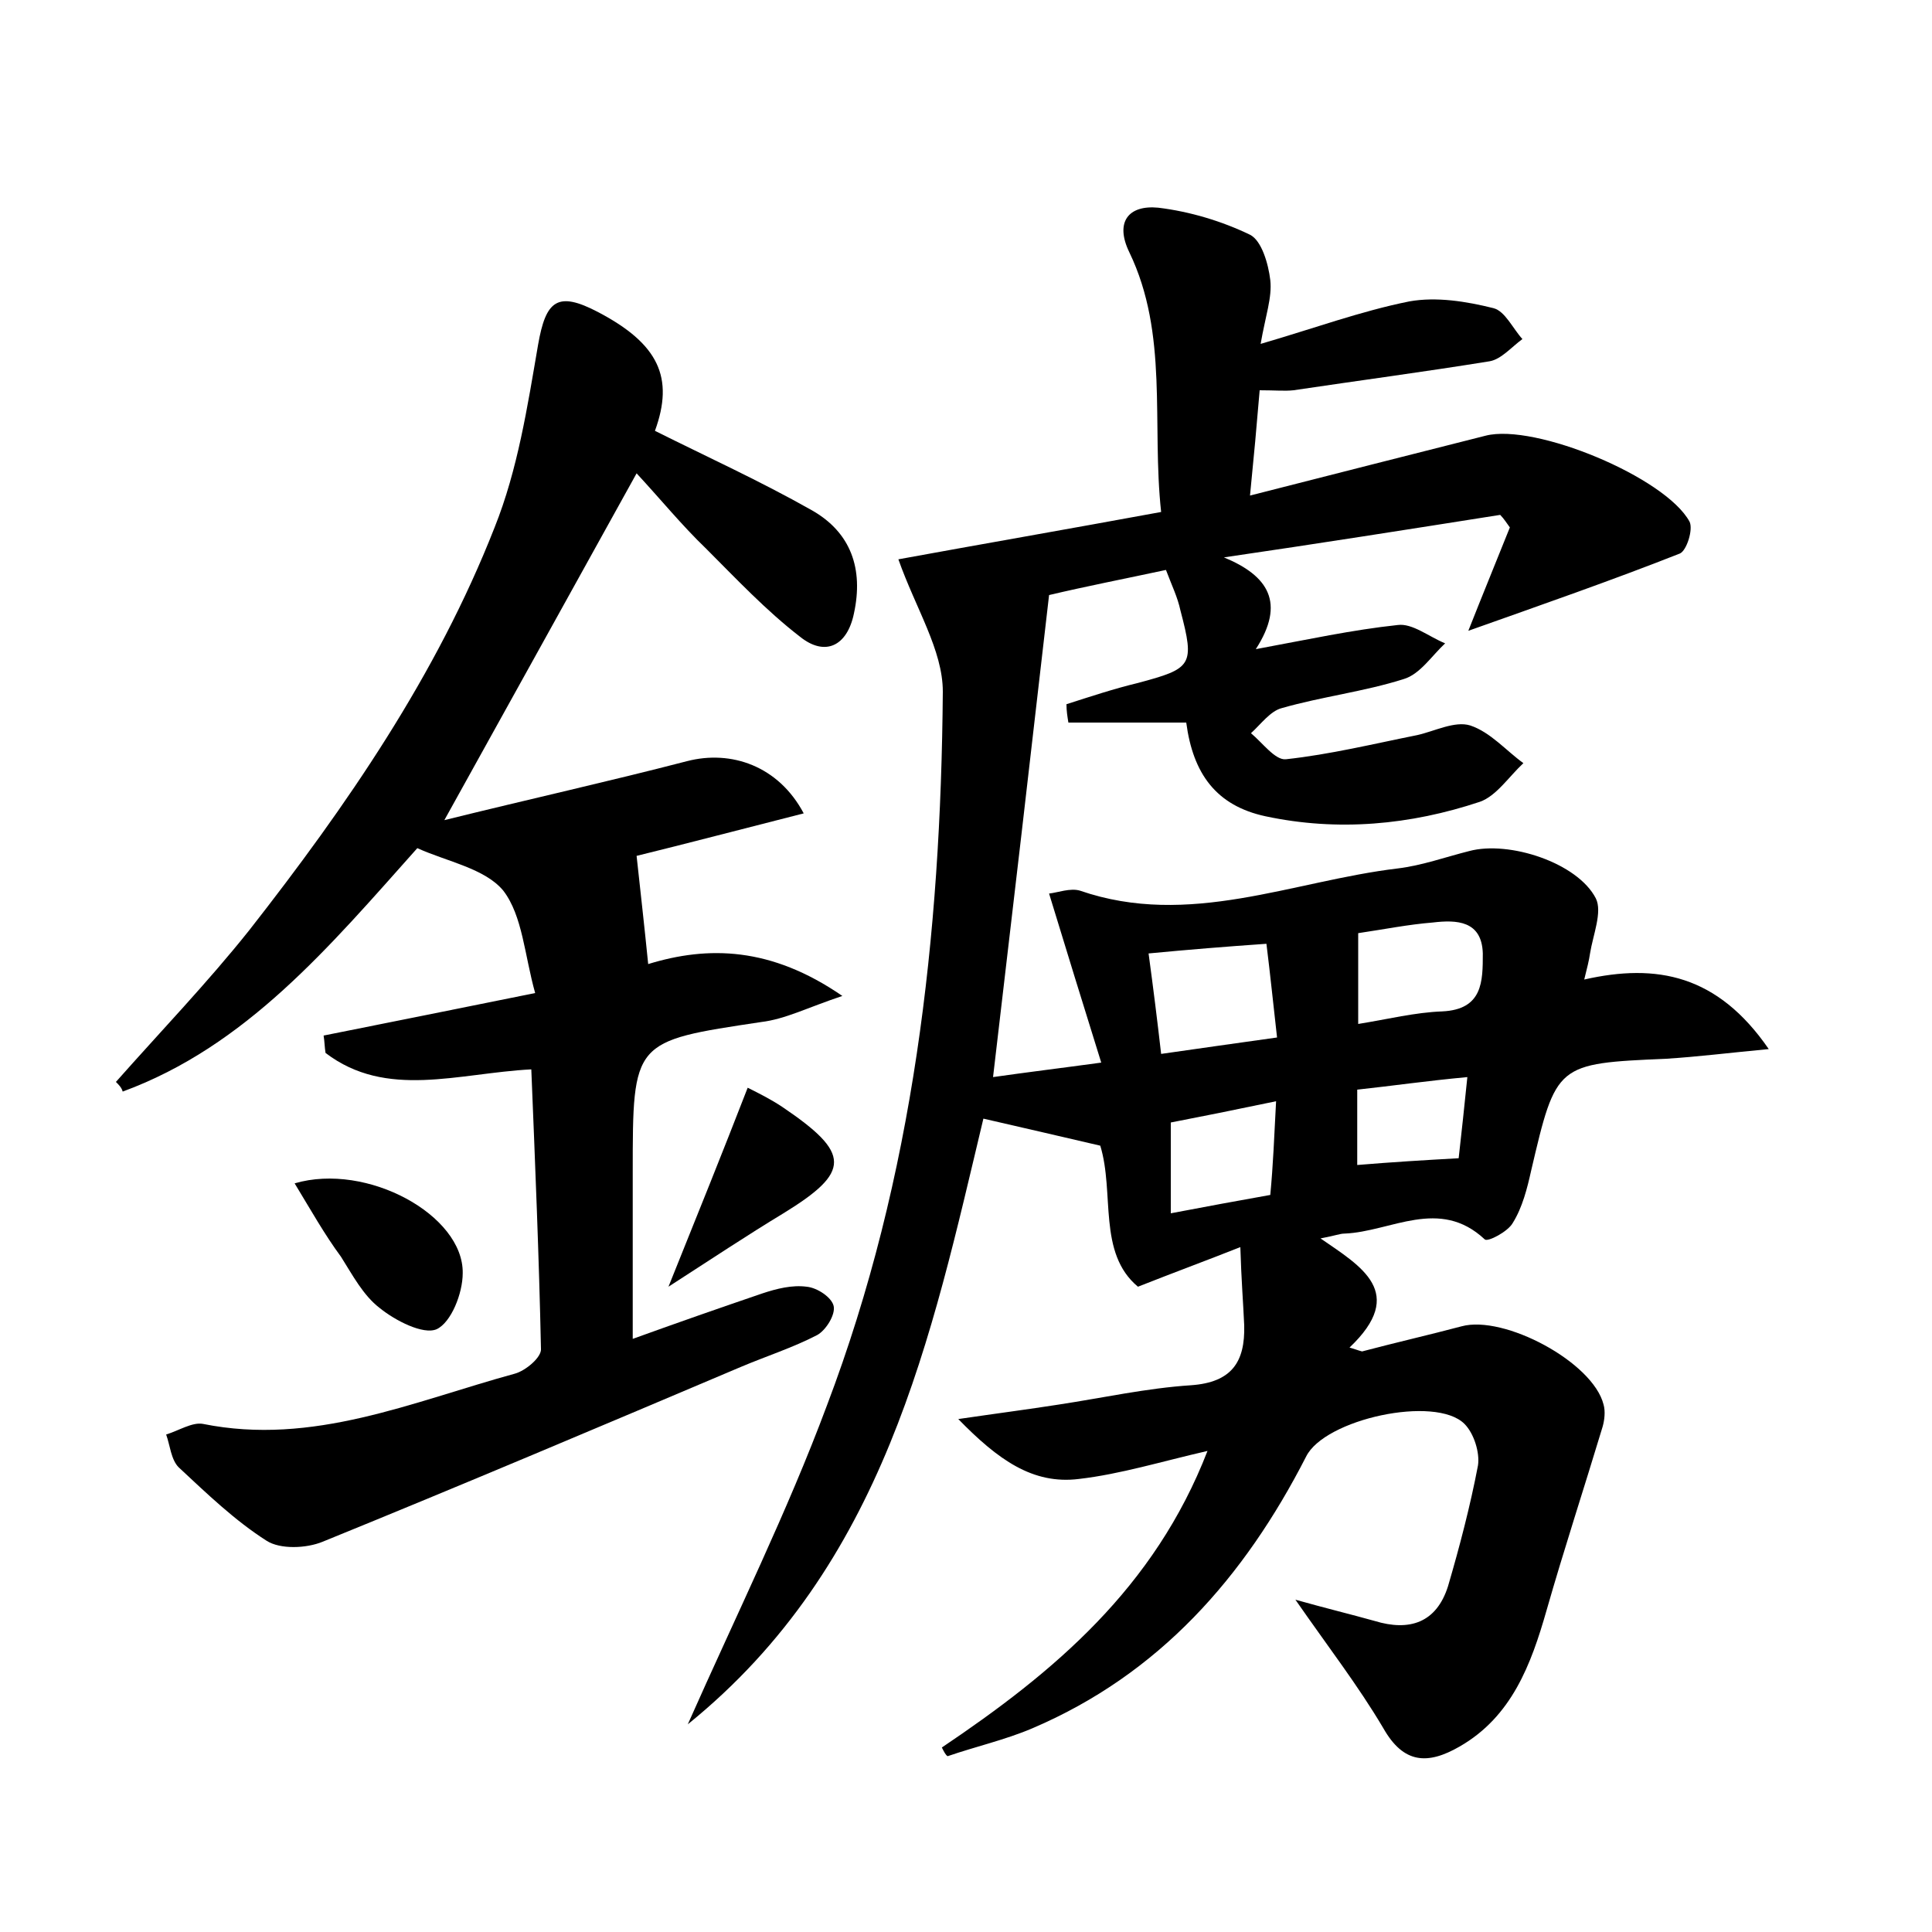 <?xml version="1.0" encoding="utf-8"?>
<!-- Generator: Adobe Illustrator 22.0.0, SVG Export Plug-In . SVG Version: 6.00 Build 0)  -->
<svg version="1.1" id="图层_1" xmlns="http://www.w3.org/2000/svg" xmlns:xlink="http://www.w3.org/1999/xlink" x="0px" y="0px"
	 viewBox="0 0 200 200" style="enable-background:new 0 0 200 200;" xml:space="preserve">
<style type="text/css">
	.st0{fill:#FFFFFF;}
</style>
<g>
	
	<path d="M97.5,180.9c11.6-7.8,22-16.5,27.5-30.7c-4.8,1.1-9,2.4-13.3,2.9c-4.8,0.6-8.4-2-12.5-6.2c4.1-0.6,7.2-1,10.4-1.5
		c4.6-0.7,9.1-1.7,13.7-2c4.2-0.3,5.6-2.4,5.5-6.2c-0.1-2.3-0.3-4.7-0.4-8.1c-3.8,1.5-6.8,2.6-10.6,4.1c-4.2-3.5-2.4-9.7-3.9-14.6
		c-3.9-0.9-7.7-1.8-12.1-2.8c-5.4,22.6-10.2,46.2-30.6,62.7c5.1-11.5,10.3-22,14.4-33c9-23.7,11.8-48.7,12-73.9
		c0-4.3-2.8-8.6-4.6-13.7c8.2-1.5,17.4-3.1,27.2-4.9c-1-9.2,0.8-18.4-3.3-26.9c-1.5-3.1-0.1-4.9,3-4.6c3.3,0.4,6.6,1.4,9.5,2.8
		c1.2,0.6,1.9,3,2.1,4.7c0.2,1.8-0.5,3.7-1,6.6c5.5-1.6,10.4-3.4,15.4-4.4c2.8-0.5,5.9,0,8.7,0.7c1.2,0.3,2,2.1,3,3.2
		c-1.1,0.8-2.2,2.1-3.4,2.3c-6.8,1.1-13.6,2-20.3,3c-0.9,0.1-1.9,0-3.5,0c-0.3,3.6-0.6,6.9-1,10.9c8.6-2.2,16.5-4.2,24.4-6.2
		c5.1-1.3,18.6,4.3,21.1,8.9c0.4,0.8-0.3,3-1,3.3c-7.1,2.8-14.3,5.3-21.9,8c1.5-3.8,2.9-7.2,4.3-10.7c-0.3-0.4-0.6-0.9-1-1.3
		c-9.5,1.5-19,3-28.6,4.4c4.6,1.9,6.4,4.7,3.3,9.5c5.4-1,10-2,14.7-2.5c1.5-0.2,3.2,1.2,4.9,1.9c-1.4,1.3-2.6,3.2-4.3,3.7
		c-4.1,1.3-8.4,1.8-12.6,3c-1.2,0.3-2.2,1.7-3.2,2.6c1.2,1,2.5,2.8,3.6,2.7c4.6-0.5,9.1-1.6,13.6-2.5c1.8-0.4,3.9-1.5,5.5-1
		c2.1,0.7,3.7,2.6,5.5,3.9c-1.5,1.4-2.8,3.4-4.5,4c-7.2,2.4-14.7,3.1-22.2,1.5c-5.1-1.1-7.5-4.4-8.2-9.7c-4.1,0-8.2,0-12.2,0
		c-0.1-0.6-0.2-1.2-0.2-1.9c2.5-0.8,4.9-1.6,7.4-2.2c5.6-1.5,5.9-1.8,4.4-7.5c-0.3-1.4-0.9-2.6-1.5-4.2c-4.2,0.9-8.3,1.7-12.1,2.6
		c-1.9,16.6-3.8,32.9-5.8,49.9c3.5-0.5,6.8-0.9,11.2-1.5c-1.9-6.1-3.6-11.6-5.4-17.5c0.9-0.1,2.2-0.6,3.2-0.3
		c11.3,3.9,22-1,32.9-2.3c2.5-0.3,5-1.2,7.4-1.8c4.1-1.1,11.2,1.2,13.1,4.9c0.7,1.4-0.3,3.8-0.6,5.7c-0.1,0.7-0.3,1.5-0.6,2.7
		c7.5-1.7,13.8-0.5,19.1,7.2c-4.2,0.4-7.4,0.8-10.6,1c-11.4,0.5-11.4,0.5-14,11.6c-0.4,1.8-0.9,3.8-1.9,5.4c-0.5,0.9-2.6,2-2.9,1.7
		c-4.7-4.4-9.7-0.8-14.5-0.6c-0.5,0-0.9,0.2-2.5,0.5c4.2,2.9,9,5.6,3,11.3c0.4,0.1,0.9,0.3,1.3,0.4c3.4-0.9,6.9-1.7,10.3-2.6
		c4.4-1.2,13.6,3.7,14.7,8.1c0.2,0.7,0.1,1.6-0.1,2.3c-1.9,6.3-4,12.7-5.8,19c-1.6,5.6-3.6,11-9,14.1c-3.3,1.9-5.8,1.8-7.9-1.9
		c-2.6-4.4-5.7-8.4-9.1-13.3c3.2,0.9,5.7,1.5,8.2,2.2c3.6,1.1,6.4,0.2,7.6-3.6c1.2-4.1,2.3-8.3,3.1-12.5c0.2-1.3-0.4-3.3-1.4-4.3
		c-3-3-14.5-0.5-16.4,3.4c-6.4,12.5-15.2,22.5-28.3,28.1c-2.8,1.2-5.9,1.9-8.8,2.9C97.9,181.7,97.7,181.3,97.5,180.9z M132.2,107.4
		c-0.4-3.5-0.7-6.5-1.1-9.7c-4.3,0.3-8,0.6-12.2,1c0.5,3.7,0.9,6.9,1.3,10.4C124.4,108.5,127.9,108,132.2,107.4z M140.6,106
		c3.1-0.5,5.9-1.2,8.7-1.3c4.2-0.2,4.2-3.1,4.2-6c-0.1-3.4-2.7-3.5-5.2-3.2c-2.5,0.2-5,0.7-7.7,1.1
		C140.6,99.7,140.6,102.6,140.6,106z M132.1,114c-4.3,0.9-7.8,1.6-10.9,2.2c0,3.4,0,6.2,0,9.4c3.7-0.7,6.9-1.3,10.3-1.9
		C131.8,120.5,131.9,117.8,132.1,114z M140.5,112.8c0,3,0,5.5,0,7.8c3.6-0.3,6.9-0.5,10.5-0.7c0.3-2.7,0.6-5.4,0.9-8.4
		C147.6,111.9,144.2,112.4,140.5,112.8z"/>
	<path d="M12,112c4.6-5.2,9.5-10.3,13.8-15.7c10.1-12.9,19.4-26.4,25.4-41.7c2.4-6,3.4-12.5,4.5-18.9c0.8-4.6,2-5.6,6.2-3.4
		c6.3,3.3,7.9,6.8,5.9,12.3c5.4,2.7,10.9,5.2,16.2,8.2c4.1,2.3,5.4,6.1,4.4,10.7c-0.7,3.4-3,4.5-5.6,2.4c-3.5-2.7-6.6-6-9.7-9.1
		c-2.5-2.4-4.7-5.1-7.2-7.8C59.3,60.9,53,72.3,46,84.9c8.9-2.2,17-4,25.1-6.1c4.6-1.2,9.5,0.5,12.1,5.4c-6.3,1.6-12.4,3.2-17.3,4.4
		c0.4,3.7,0.8,7.2,1.2,11.2c6.2-1.9,12.7-1.8,20.1,3.3c-3.6,1.2-5.9,2.4-8.4,2.7c-13.3,2-13.3,1.9-13.3,15.6c0,5.6,0,11.1,0,17.2
		c4.7-1.7,9-3.2,13.4-4.7c1.5-0.5,3.1-0.9,4.6-0.7c1.1,0.1,2.6,1.1,2.8,2c0.2,0.9-0.8,2.5-1.7,3c-2.5,1.3-5.3,2.2-7.9,3.3
		c-14.4,6.1-28.8,12.2-43.3,18.1c-1.7,0.7-4.4,0.8-5.8-0.1c-3.3-2.1-6.2-4.9-9.1-7.6c-0.8-0.8-0.9-2.3-1.3-3.4
		c1.3-0.4,2.7-1.3,3.8-1.1c11.4,2.3,21.7-2.3,32.3-5.2c1.1-0.3,2.8-1.7,2.7-2.6c-0.2-9.5-0.6-19.1-1-28.9c-7.6,0.4-15,3.1-21.3-1.7
		c-0.1-0.6-0.1-1.2-0.2-1.8c7-1.4,14-2.8,21.9-4.4c-1.1-3.9-1.3-8-3.3-10.6c-1.9-2.3-5.8-3-8.9-4.4c-9.1,10.2-17.7,20.5-30.5,25.2
		C12.6,112.6,12.3,112.3,12,112z"/>
	<path d="M30.5,122.5c7.5-2.2,17.5,3.3,17.4,9.3c0,2.1-1.2,5.1-2.7,5.8c-1.4,0.6-4.3-0.9-5.9-2.2c-1.7-1.3-2.8-3.4-4-5.3
		C33.6,127.8,32.2,125.3,30.5,122.5z"/>
	<path d="M69.2,133.2c3.1-7.7,5.6-13.9,8.2-20.6c1.2,0.6,2.4,1.2,3.6,2c7.1,4.8,7.1,6.7,0.1,11C77.3,127.9,73.7,130.3,69.2,133.2z"
		/>
	
	
	
	
</g>
</svg>
